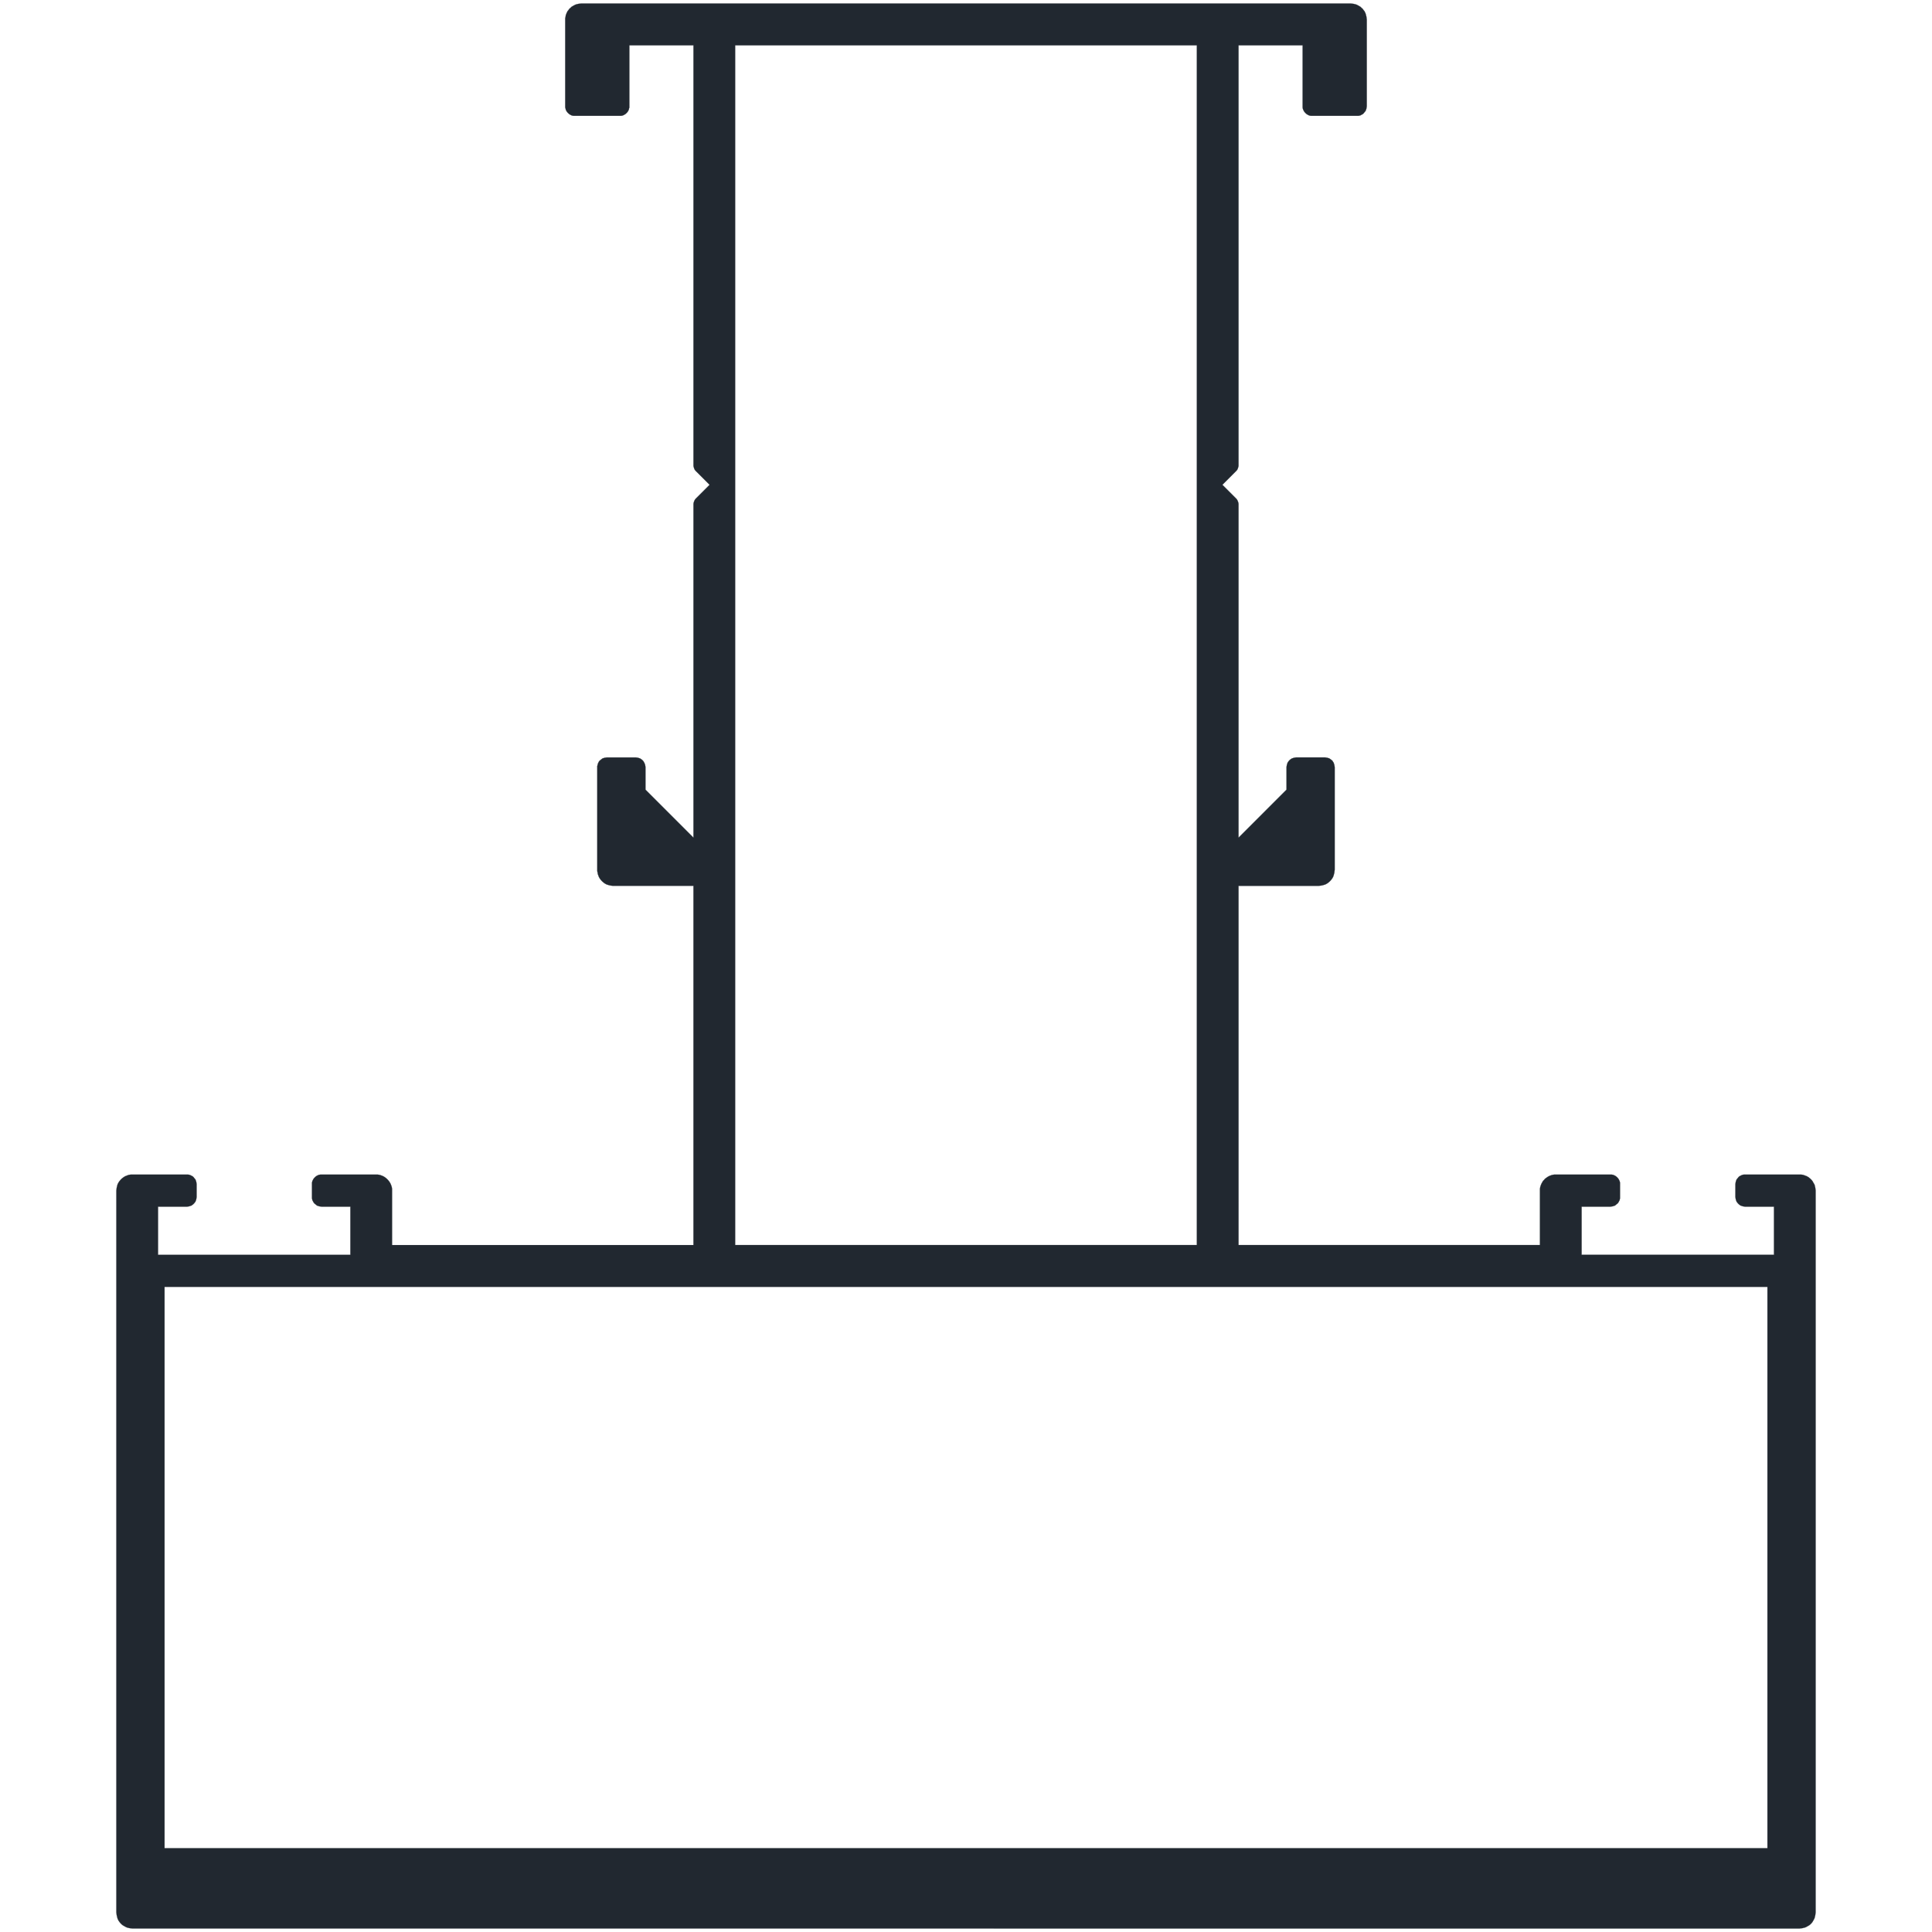 <?xml version="1.0" encoding="UTF-8" standalone="no"?>
<svg
   xmlns:dc="http://purl.org/dc/elements/1.1/"
   xmlns:cc="http://creativecommons.org/ns#"
   xmlns:rdf="http://www.w3.org/1999/02/22-rdf-syntax-ns#"
   xmlns:svg="http://www.w3.org/2000/svg"
   xmlns="http://www.w3.org/2000/svg"
   id="svg1423"
   height="166mm"
   width="166mm"
   version="1.0">
  <defs
     id="defs3" />
  <path
     d="m 188.788,1.142 -0.529,0.059 -0.471,0.059 -0.471,0.117 -0.412,0.119 -0.471,0.234 -0.412,0.236 -0.41,0.234 -0.354,0.354 -0.354,0.293 -0.293,0.412 -0.295,0.354 -0.234,0.471 -0.178,0.412 -0.176,0.471 -0.059,0.469 -0.119,0.471 V 6.377 34.496 34.906 l 0.119,0.354 0.059,0.354 0.176,0.354 0.178,0.293 0.234,0.295 0.295,0.293 0.293,0.236 0.295,0.176 0.352,0.176 0.354,0.119 0.412,0.059 h 0.354 14.588 0.354 l 0.41,-0.059 0.354,-0.119 0.354,-0.176 0.293,-0.176 0.295,-0.236 0.295,-0.293 0.234,-0.295 0.176,-0.293 0.178,-0.354 0.059,-0.354 0.117,-0.354 V 34.496 14.73 h 20.824 v 136.176 0.354 l 0.059,0.354 0.117,0.354 0.117,0.352 0.178,0.295 0.234,0.293 0.236,0.236 4.293,4.293 -4.293,4.295 -0.236,0.236 -0.234,0.293 -0.178,0.354 -0.117,0.293 -0.117,0.354 -0.059,0.354 v 0.354 108.059 l -15.588,-15.59 v -7.293 l -0.06,-0.412 -0.059,-0.354 -0.117,-0.352 -0.176,-0.354 -0.178,-0.354 -0.234,-0.293 -0.236,-0.236 -0.293,-0.234 -0.354,-0.236 -0.354,-0.117 -0.352,-0.117 -0.354,-0.059 -0.412,-0.059 h -9.352 l -0.354,0.059 -0.412,0.059 -0.354,0.117 -0.352,0.117 -0.295,0.236 -0.295,0.234 -0.293,0.236 -0.236,0.293 -0.176,0.354 -0.176,0.354 -0.059,0.352 -0.119,0.354 v 0.412 33.293 0.471 l 0.119,0.529 0.059,0.412 0.176,0.471 0.176,0.471 0.236,0.412 0.293,0.412 0.295,0.354 0.354,0.352 0.352,0.295 0.412,0.293 0.412,0.236 0.471,0.176 0.412,0.117 0.471,0.119 0.471,0.059 0.529,0.059 h 26 v 116.646 h -97.883 v -17.705 -0.471 l -0.059,-0.471 -0.117,-0.471 -0.178,-0.471 -0.176,-0.412 -0.236,-0.412 -0.293,-0.41 -0.295,-0.354 -0.352,-0.354 -0.354,-0.293 -0.412,-0.295 -0.412,-0.234 -0.412,-0.178 -0.471,-0.176 -0.469,-0.117 -0.471,-0.06 h -0.471 -17.707 -0.352 l -0.412,0.06 -0.354,0.117 -0.354,0.176 -0.293,0.178 -0.295,0.234 -0.293,0.295 -0.236,0.293 -0.176,0.295 -0.178,0.352 -0.117,0.354 -0.059,0.354 v 0.412 4.176 0.354 l 0.059,0.352 0.117,0.412 0.178,0.295 0.176,0.354 0.236,0.293 0.293,0.236 0.295,0.234 0.293,0.236 0.354,0.117 0.354,0.117 0.412,0.059 0.352,0.059 h 9.354 v 15.648 H 51.318 v -15.648 h 9.412 l 0.354,-0.059 0.352,-0.059 0.354,-0.117 0.354,-0.117 0.352,-0.236 0.295,-0.234 0.234,-0.236 0.236,-0.293 0.234,-0.354 0.119,-0.295 0.117,-0.412 0.059,-0.352 0.059,-0.354 v -4.176 l -0.059,-0.412 -0.059,-0.354 -0.117,-0.354 -0.119,-0.352 -0.234,-0.295 -0.236,-0.293 -0.234,-0.295 -0.295,-0.234 -0.352,-0.178 -0.354,-0.176 -0.354,-0.117 -0.352,-0.06 h -0.354 -17.707 -0.529 l -0.471,0.06 -0.471,0.117 -0.41,0.176 -0.471,0.178 -0.412,0.234 -0.412,0.295 -0.354,0.293 -0.352,0.354 -0.295,0.354 -0.295,0.41 -0.234,0.412 -0.176,0.412 -0.119,0.471 -0.117,0.471 -0.059,0.471 -0.059,0.471 V 621.025 l 0.059,0.471 0.059,0.471 0.117,0.469 0.119,0.471 0.176,0.471 0.234,0.412 0.295,0.412 0.295,0.354 0.352,0.352 0.354,0.295 0.412,0.234 0.412,0.236 0.471,0.234 0.41,0.119 0.471,0.117 0.471,0.059 0.529,0.059 H 584.376 l 0.471,-0.059 0.529,-0.059 0.412,-0.117 0.471,-0.119 0.471,-0.234 0.412,-0.236 0.41,-0.234 0.353,-0.295 0.353,-0.352 0.293,-0.354 0.236,-0.412 0.234,-0.412 0.236,-0.471 0.117,-0.471 0.117,-0.469 0.059,-0.471 0.061,-0.471 V 386.613 l -0.061,-0.471 -0.059,-0.471 -0.117,-0.471 -0.117,-0.471 -0.236,-0.412 -0.234,-0.412 -0.236,-0.41 -0.293,-0.354 -0.353,-0.354 -0.353,-0.293 -0.41,-0.295 -0.412,-0.234 -0.471,-0.178 -0.471,-0.176 -0.412,-0.117 -0.529,-0.06 h -0.471 -17.705 -0.353 l -0.353,0.06 -0.352,0.117 -0.353,0.176 -0.353,0.178 -0.293,0.234 -0.236,0.295 -0.234,0.293 -0.236,0.295 -0.117,0.352 -0.117,0.354 -0.059,0.354 -0.061,0.412 v 4.176 l 0.061,0.354 0.059,0.352 0.117,0.412 0.117,0.295 0.236,0.354 0.234,0.293 0.236,0.236 0.293,0.234 0.353,0.236 0.353,0.117 0.352,0.117 0.353,0.059 0.353,0.059 h 9.412 v 15.648 h -62.471 v -15.648 h 9.352 l 0.353,-0.059 0.412,-0.059 0.353,-0.117 0.352,-0.117 0.295,-0.236 0.293,-0.234 0.295,-0.236 0.234,-0.293 0.178,-0.354 0.176,-0.295 0.117,-0.412 0.061,-0.352 v -0.354 -4.176 -0.412 l -0.061,-0.354 -0.117,-0.354 -0.176,-0.352 -0.178,-0.295 -0.234,-0.293 -0.295,-0.295 -0.293,-0.234 -0.295,-0.178 -0.352,-0.176 -0.353,-0.117 -0.412,-0.06 h -0.353 -17.705 -0.471 l -0.471,0.06 -0.471,0.117 -0.471,0.176 -0.412,0.178 -0.412,0.234 -0.41,0.295 -0.412,0.293 -0.295,0.354 -0.352,0.354 -0.236,0.41 -0.234,0.412 -0.178,0.412 -0.176,0.471 -0.117,0.471 -0.059,0.471 v 0.471 17.705 h -97.883 V 287.671 h 26 l 0.529,-0.059 0.471,-0.059 0.471,-0.119 0.412,-0.117 0.469,-0.176 0.412,-0.236 0.412,-0.293 0.353,-0.295 0.353,-0.352 0.293,-0.354 0.295,-0.412 0.234,-0.412 0.178,-0.471 0.117,-0.471 0.117,-0.412 0.059,-0.529 0.059,-0.471 v -33.293 l -0.059,-0.412 -0.059,-0.354 -0.117,-0.352 -0.117,-0.354 -0.236,-0.354 -0.176,-0.293 -0.295,-0.236 -0.293,-0.234 -0.353,-0.236 -0.295,-0.117 -0.412,-0.117 -0.352,-0.059 -0.353,-0.059 h -9.412 l -0.353,0.059 -0.352,0.059 -0.353,0.117 -0.353,0.117 -0.352,0.236 -0.295,0.234 -0.234,0.236 -0.236,0.293 -0.234,0.354 -0.119,0.354 -0.117,0.352 -0.059,0.354 -0.059,0.412 v 7.293 l -15.588,15.59 v -108.059 -0.354 l -0.059,-0.354 -0.119,-0.354 -0.117,-0.293 -0.176,-0.354 -0.236,-0.293 -0.234,-0.236 -4.295,-4.295 4.295,-4.293 0.234,-0.236 0.236,-0.293 0.176,-0.295 0.117,-0.352 0.119,-0.354 0.059,-0.354 V 150.906 14.73 h 20.822 V 34.496 34.906 l 0.061,0.354 0.117,0.354 0.176,0.354 0.176,0.293 0.236,0.295 0.295,0.293 0.293,0.236 0.295,0.176 0.352,0.176 0.353,0.119 0.412,0.059 h 0.353 14.588 0.353 l 0.352,-0.059 0.412,-0.119 0.295,-0.176 0.352,-0.176 0.295,-0.236 0.234,-0.293 0.236,-0.295 0.234,-0.293 0.119,-0.354 0.117,-0.354 0.059,-0.354 0.059,-0.41 V 6.377 l -0.059,-0.471 -0.059,-0.471 -0.117,-0.469 -0.119,-0.471 -0.176,-0.412 -0.234,-0.471 -0.295,-0.354 -0.295,-0.412 -0.352,-0.293 -0.353,-0.354 -0.412,-0.234 -0.412,-0.236 -0.471,-0.234 -0.41,-0.119 -0.471,-0.117 -0.471,-0.059 -0.529,-0.059 z M 238.73,14.73 H 388.671 V 404.318 H 238.73 Z M 53.435,417.906 H 573.964 V 600.201 H 53.435 Z"
     style="fill:#212830;fill-opacity:1;stroke:#212830;stroke-width:0.059px;stroke-linecap:round;stroke-linejoin:round;stroke-miterlimit:4;stroke-dasharray:none;stroke-opacity:1"
     id="path1417" />
</svg>
